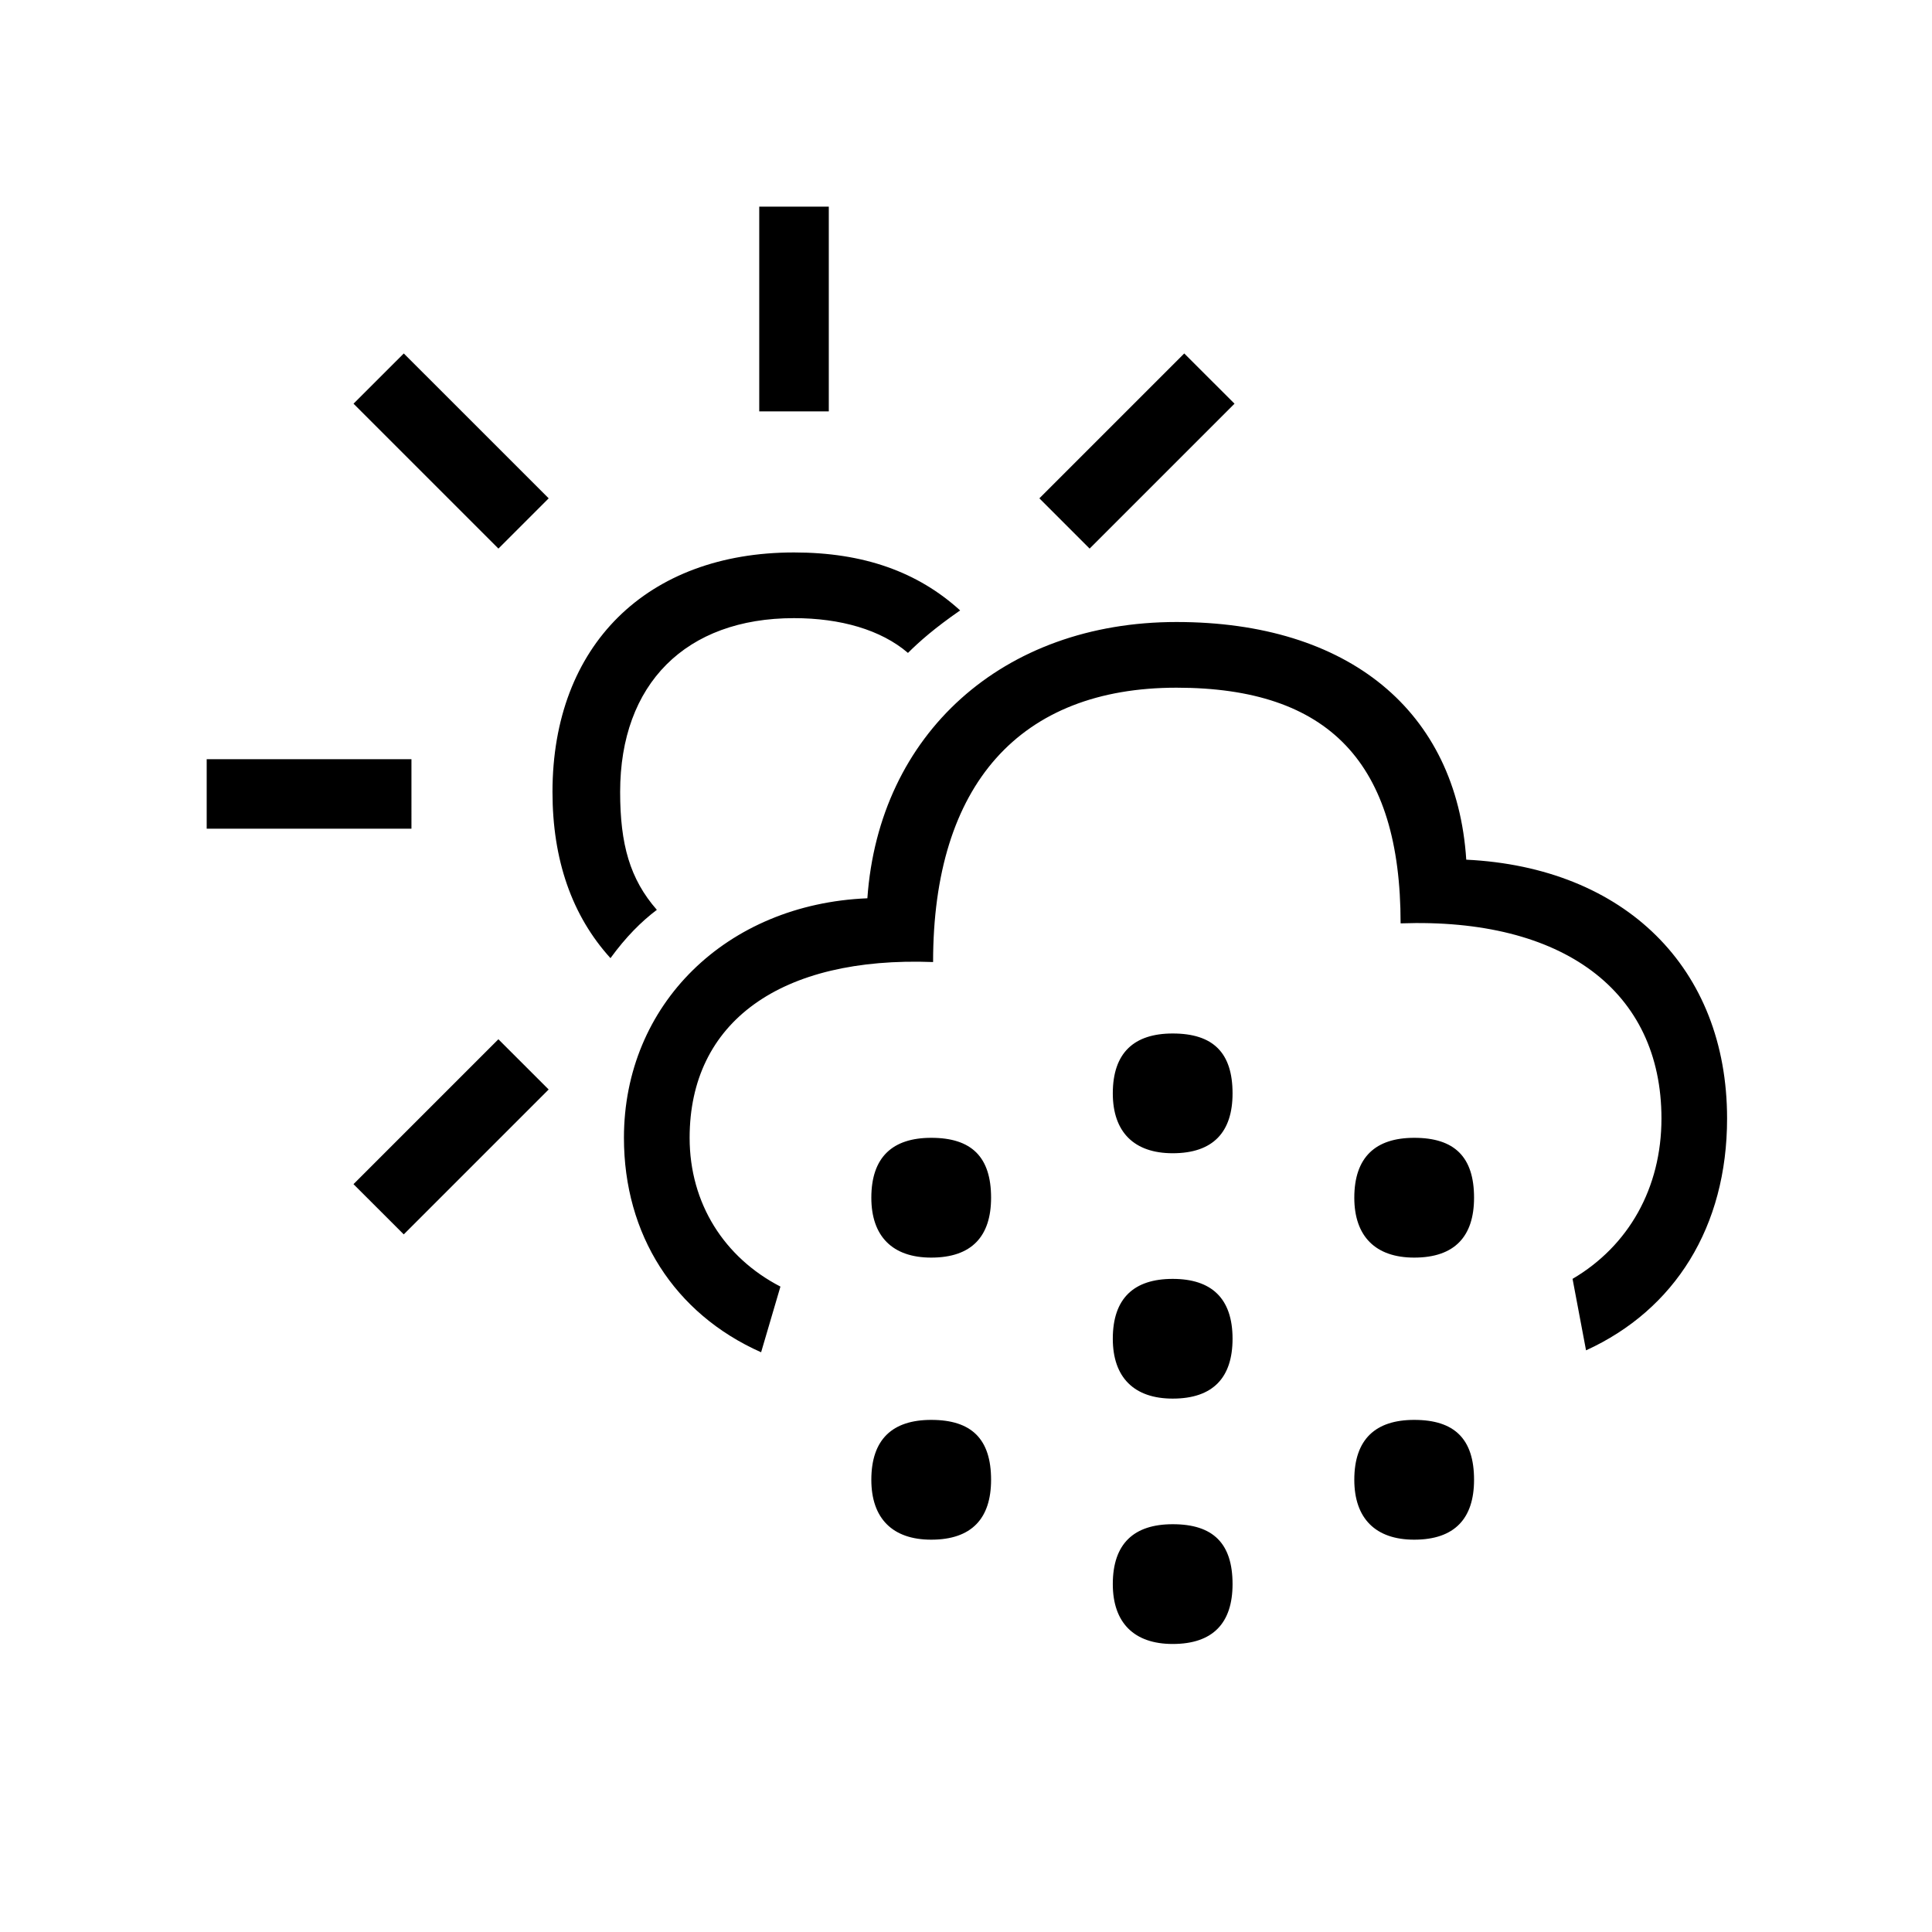 <?xml version="1.0" encoding="utf-8"?>
<!-- Generator: Adobe Illustrator 22.0.1, SVG Export Plug-In . SVG Version: 6.00 Build 0)  -->
<svg version="1.1" id="ICONS" xmlns="http://www.w3.org/2000/svg" x="0px"
	 y="0px"
	 viewBox="0 0 60 60" style="enable-background:new 0 0 60 60;" xml:space="preserve">
<g>
	<path d="M12.779,25.736H6.419v-2.159h6.359V25.736z M15.479,17.037l-4.5-4.5l1.561-1.56l4.5,4.499L15.479,17.037z M17.039,33.835
		l-4.5,4.5l-1.561-1.56l4.5-4.5L17.039,33.835z M18.959,29.756c-1.2-1.32-1.801-3.06-1.801-5.16c0-4.56,2.94-7.439,7.5-7.439
		c2.16,0,3.84,0.601,5.16,1.8c-0.78,0.54-1.26,0.96-1.62,1.32c-0.84-0.721-2.1-1.08-3.54-1.08c-3.359,0-5.399,2.039-5.399,5.399
		c0,1.62,0.3,2.7,1.14,3.66C19.919,28.617,19.439,29.096,18.959,29.756z M48.837,39.716c1.74-1.021,2.761-2.82,2.761-4.98
		c0-3.96-3.061-6.24-8.101-6.06c0-4.979-2.22-7.319-6.959-7.319c-4.86,0-7.56,3-7.56,8.52c-4.74-0.18-7.561,1.859-7.561,5.459
		c0,2.041,1.08,3.721,2.82,4.62l-0.6,2.04c-2.7-1.199-4.26-3.66-4.26-6.66c0-4.139,3.18-7.26,7.56-7.439
		c0.359-5.1,4.199-8.58,9.6-8.58c5.34,0,8.699,2.761,8.999,7.381c4.92,0.239,8.1,3.359,8.1,8.039c0,3.359-1.619,5.939-4.38,7.199
		L48.837,39.716z M23.579,12.777V6.417h2.16v6.359H23.579z M30.779,37.196c0,1.2-0.601,1.86-1.86,1.86c-1.2,0-1.859-0.66-1.859-1.86
		c0-1.26,0.659-1.86,1.859-1.86C30.178,35.335,30.779,35.936,30.779,37.196z M30.779,45.956c0,1.2-0.601,1.86-1.86,1.86
		c-1.2,0-1.859-0.66-1.859-1.86c0-1.26,0.659-1.86,1.859-1.86C30.178,44.095,30.779,44.696,30.779,45.956z M32.279,15.476
		l4.499-4.499l1.561,1.56l-4.5,4.5L32.279,15.476z M38.278,33.956c0,1.199-0.6,1.859-1.859,1.859c-1.2,0-1.86-0.66-1.86-1.859
		c0-1.261,0.66-1.86,1.86-1.86C37.678,32.096,38.278,32.696,38.278,33.956z M38.278,41.576c0,1.2-0.6,1.859-1.859,1.859
		c-1.2,0-1.86-0.659-1.86-1.859c0-1.26,0.66-1.859,1.86-1.859S38.278,40.316,38.278,41.576z M38.278,49.195
		c0,1.201-0.6,1.86-1.859,1.86c-1.2,0-1.86-0.659-1.86-1.86c0-1.26,0.66-1.859,1.86-1.859
		C37.678,47.335,38.278,47.935,38.278,49.195z M45.778,37.196c0,1.2-0.6,1.86-1.859,1.86c-1.2,0-1.86-0.66-1.86-1.86
		c0-1.26,0.66-1.86,1.86-1.86C45.178,35.335,45.778,35.936,45.778,37.196z M45.778,45.956c0,1.2-0.6,1.86-1.859,1.86
		c-1.2,0-1.86-0.66-1.86-1.86c0-1.26,0.66-1.86,1.86-1.86C45.178,44.095,45.778,44.696,45.778,45.956z"/>
</g>
</svg>
